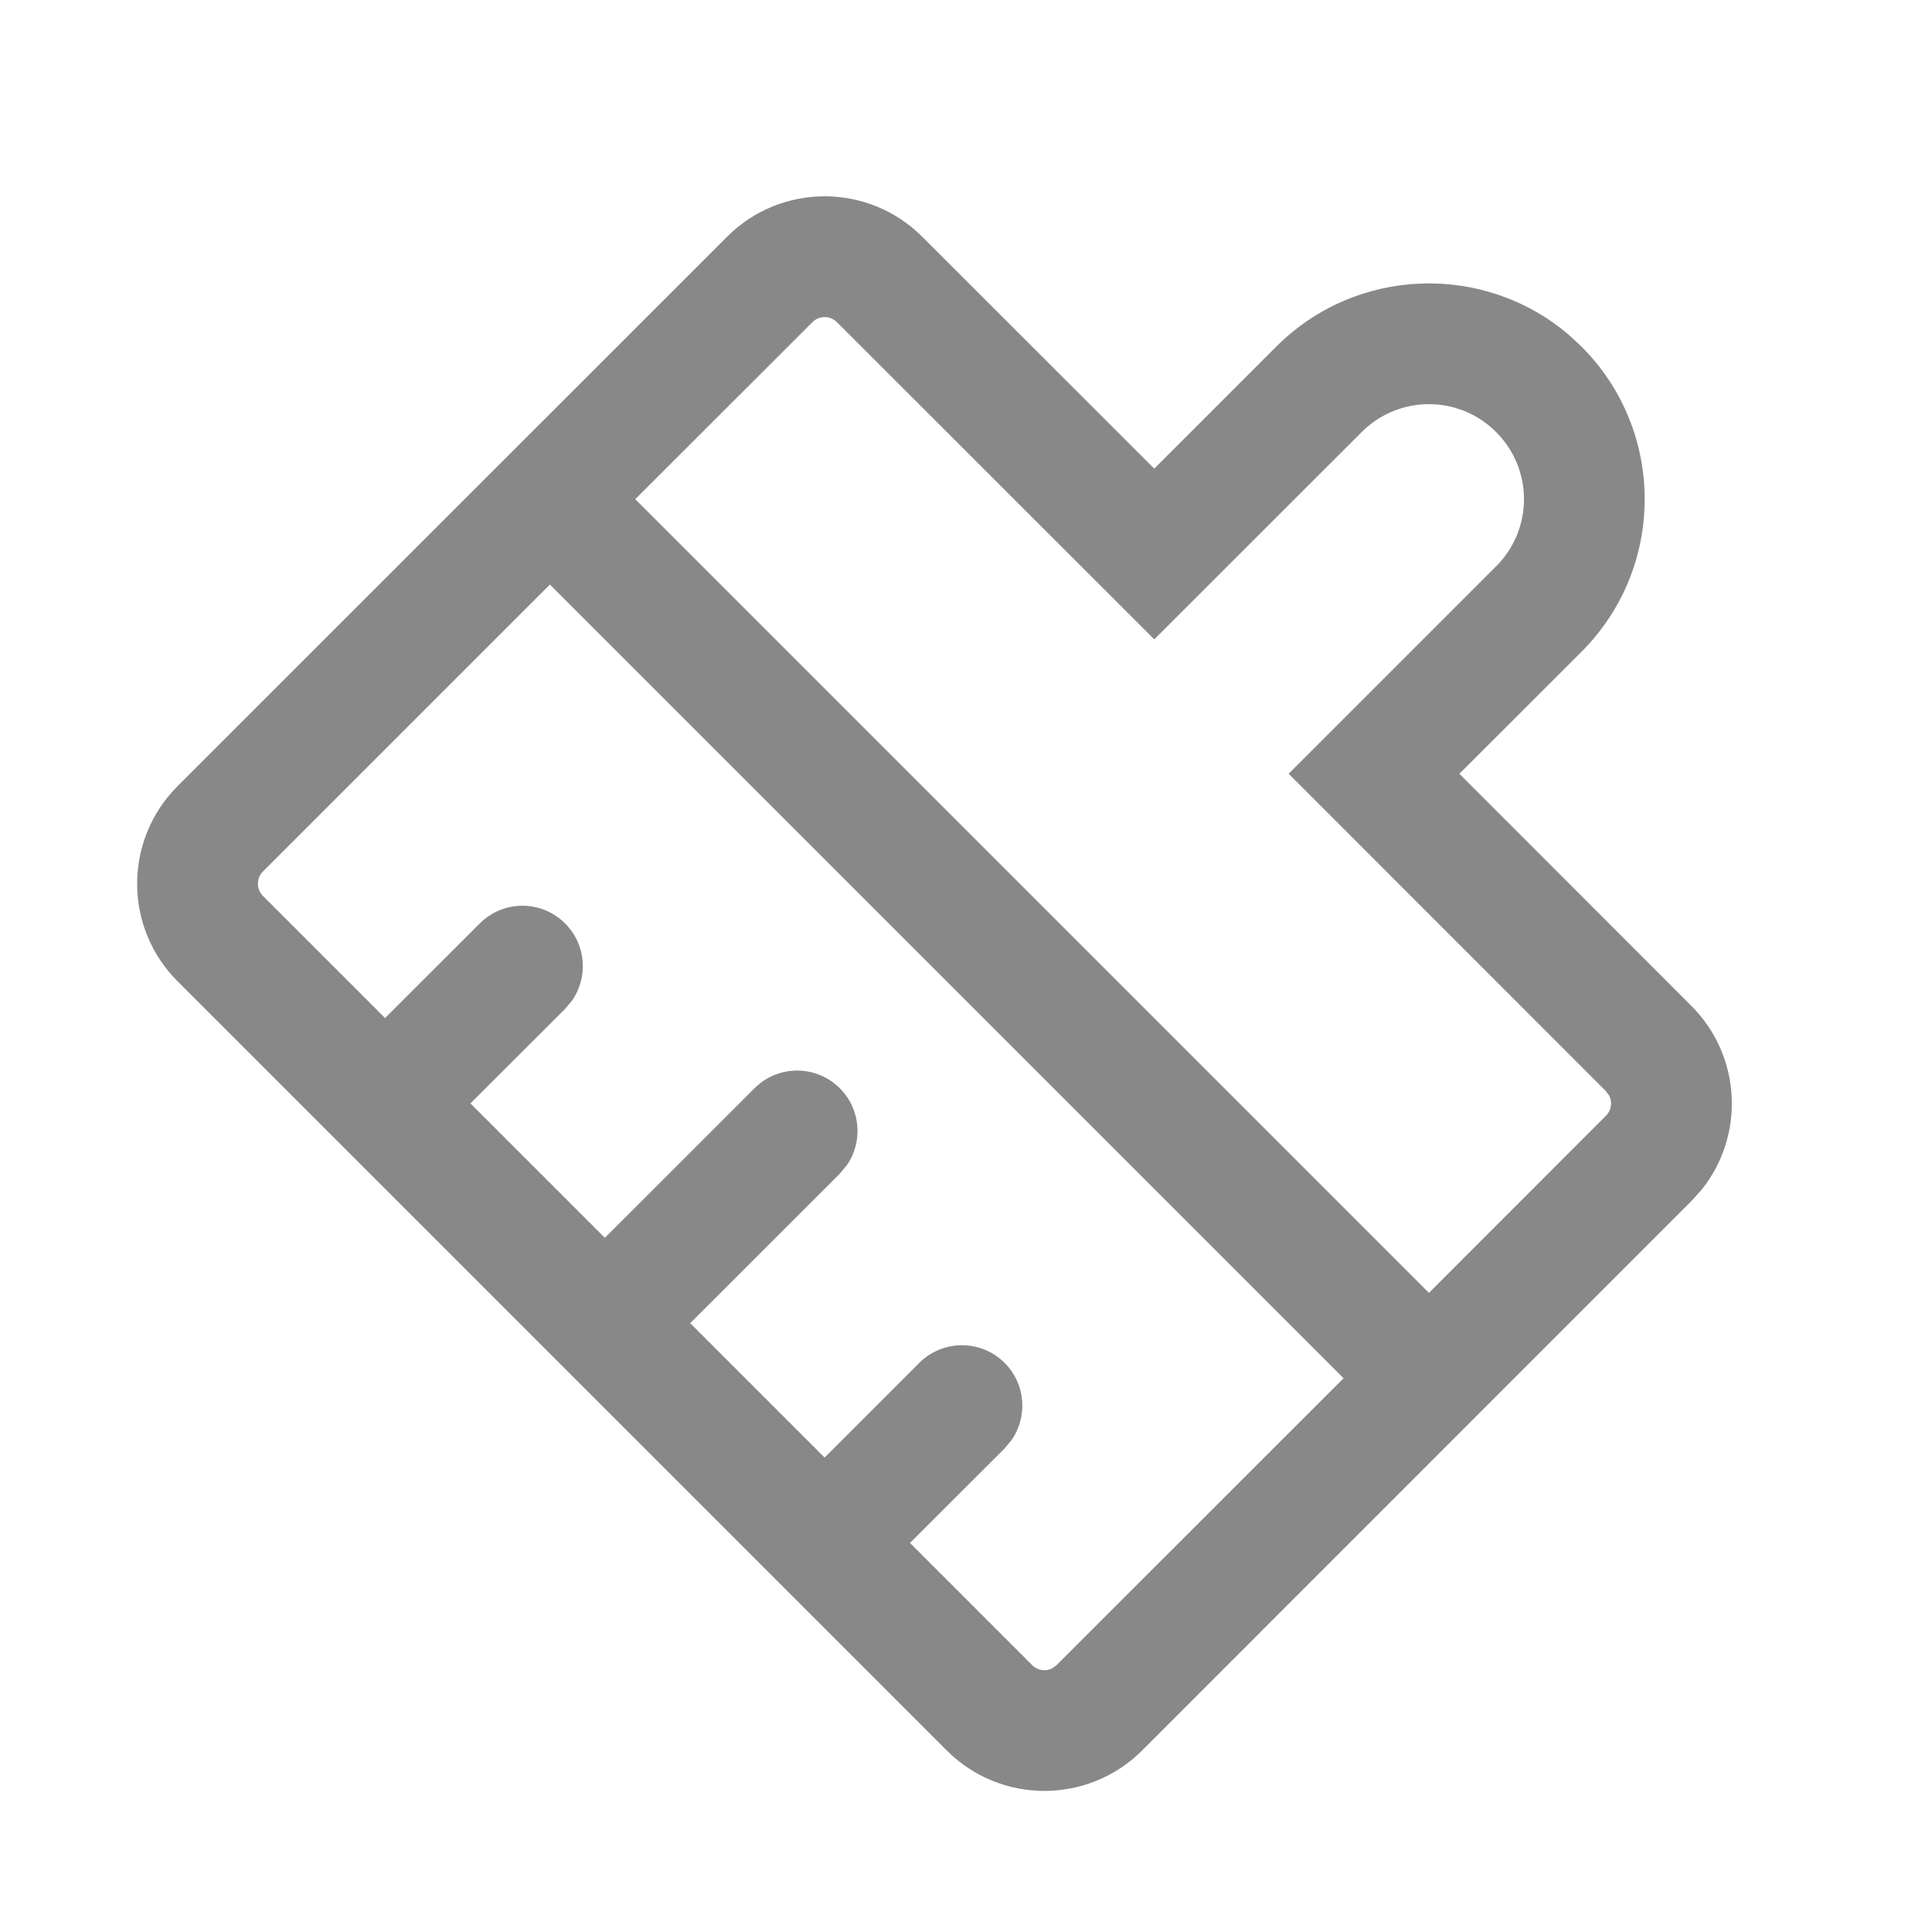 <?xml version="1.0" encoding="UTF-8"?>
<svg width="16px" height="16px" viewBox="0 0 16 16" version="1.1" xmlns="http://www.w3.org/2000/svg" xmlns:xlink="http://www.w3.org/1999/xlink">
    <title>icon/按钮/还原</title>
    <g id="icon/按钮/还原" stroke="none" stroke-width="1" fill="none" fill-rule="evenodd">
        <path d="M6.021,1.961 C6.467,1.514 7.191,1.514 7.638,1.961 L7.638,1.961 L9.559,3.881 L10.57,2.87 C11.233,2.208 12.287,2.174 12.99,2.771 L12.99,2.771 L13.097,2.87 C13.795,3.568 13.795,4.7 13.097,5.398 L13.097,5.398 L12.086,6.408 L14.007,8.33 C14.424,8.747 14.452,9.405 14.091,9.854 L14.091,9.854 L14.007,9.947 L9.458,14.497 C9.011,14.943 8.287,14.943 7.841,14.497 L7.841,14.497 L1.471,8.127 C1.024,7.681 1.024,6.957 1.471,6.51 L1.471,6.51 Z M4.554,4.841 L2.178,7.217 C2.122,7.273 2.122,7.364 2.178,7.42 L2.178,7.42 L3.189,8.431 L3.973,7.648 C4.169,7.452 4.485,7.452 4.68,7.648 C4.854,7.821 4.873,8.091 4.738,8.286 L4.68,8.355 L3.896,9.138 L5.009,10.251 L6.248,9.013 C6.443,8.817 6.76,8.817 6.955,9.013 C7.129,9.186 7.148,9.456 7.013,9.65 L6.955,9.72 L5.716,10.958 L6.829,12.071 L7.613,11.287 C7.808,11.092 8.125,11.092 8.32,11.287 C8.494,11.461 8.513,11.73 8.378,11.925 L8.32,11.995 L7.536,12.778 L8.548,13.79 C8.592,13.835 8.66,13.844 8.713,13.817 L8.75,13.79 L11.127,11.414 L4.554,4.841 Z M6.931,2.668 C6.875,2.612 6.784,2.612 6.728,2.668 L6.728,2.668 L5.261,4.134 L11.834,10.707 L13.3,9.24 C13.345,9.195 13.354,9.128 13.327,9.074 L13.3,9.037 L10.672,6.408 L12.39,4.69 C12.698,4.383 12.698,3.885 12.39,3.578 C12.083,3.27 11.585,3.27 11.277,3.578 L11.277,3.578 L9.559,5.295 Z" id="形状结合" fill="#888888" fill-rule="nonzero"></path>
    </g>
</svg>